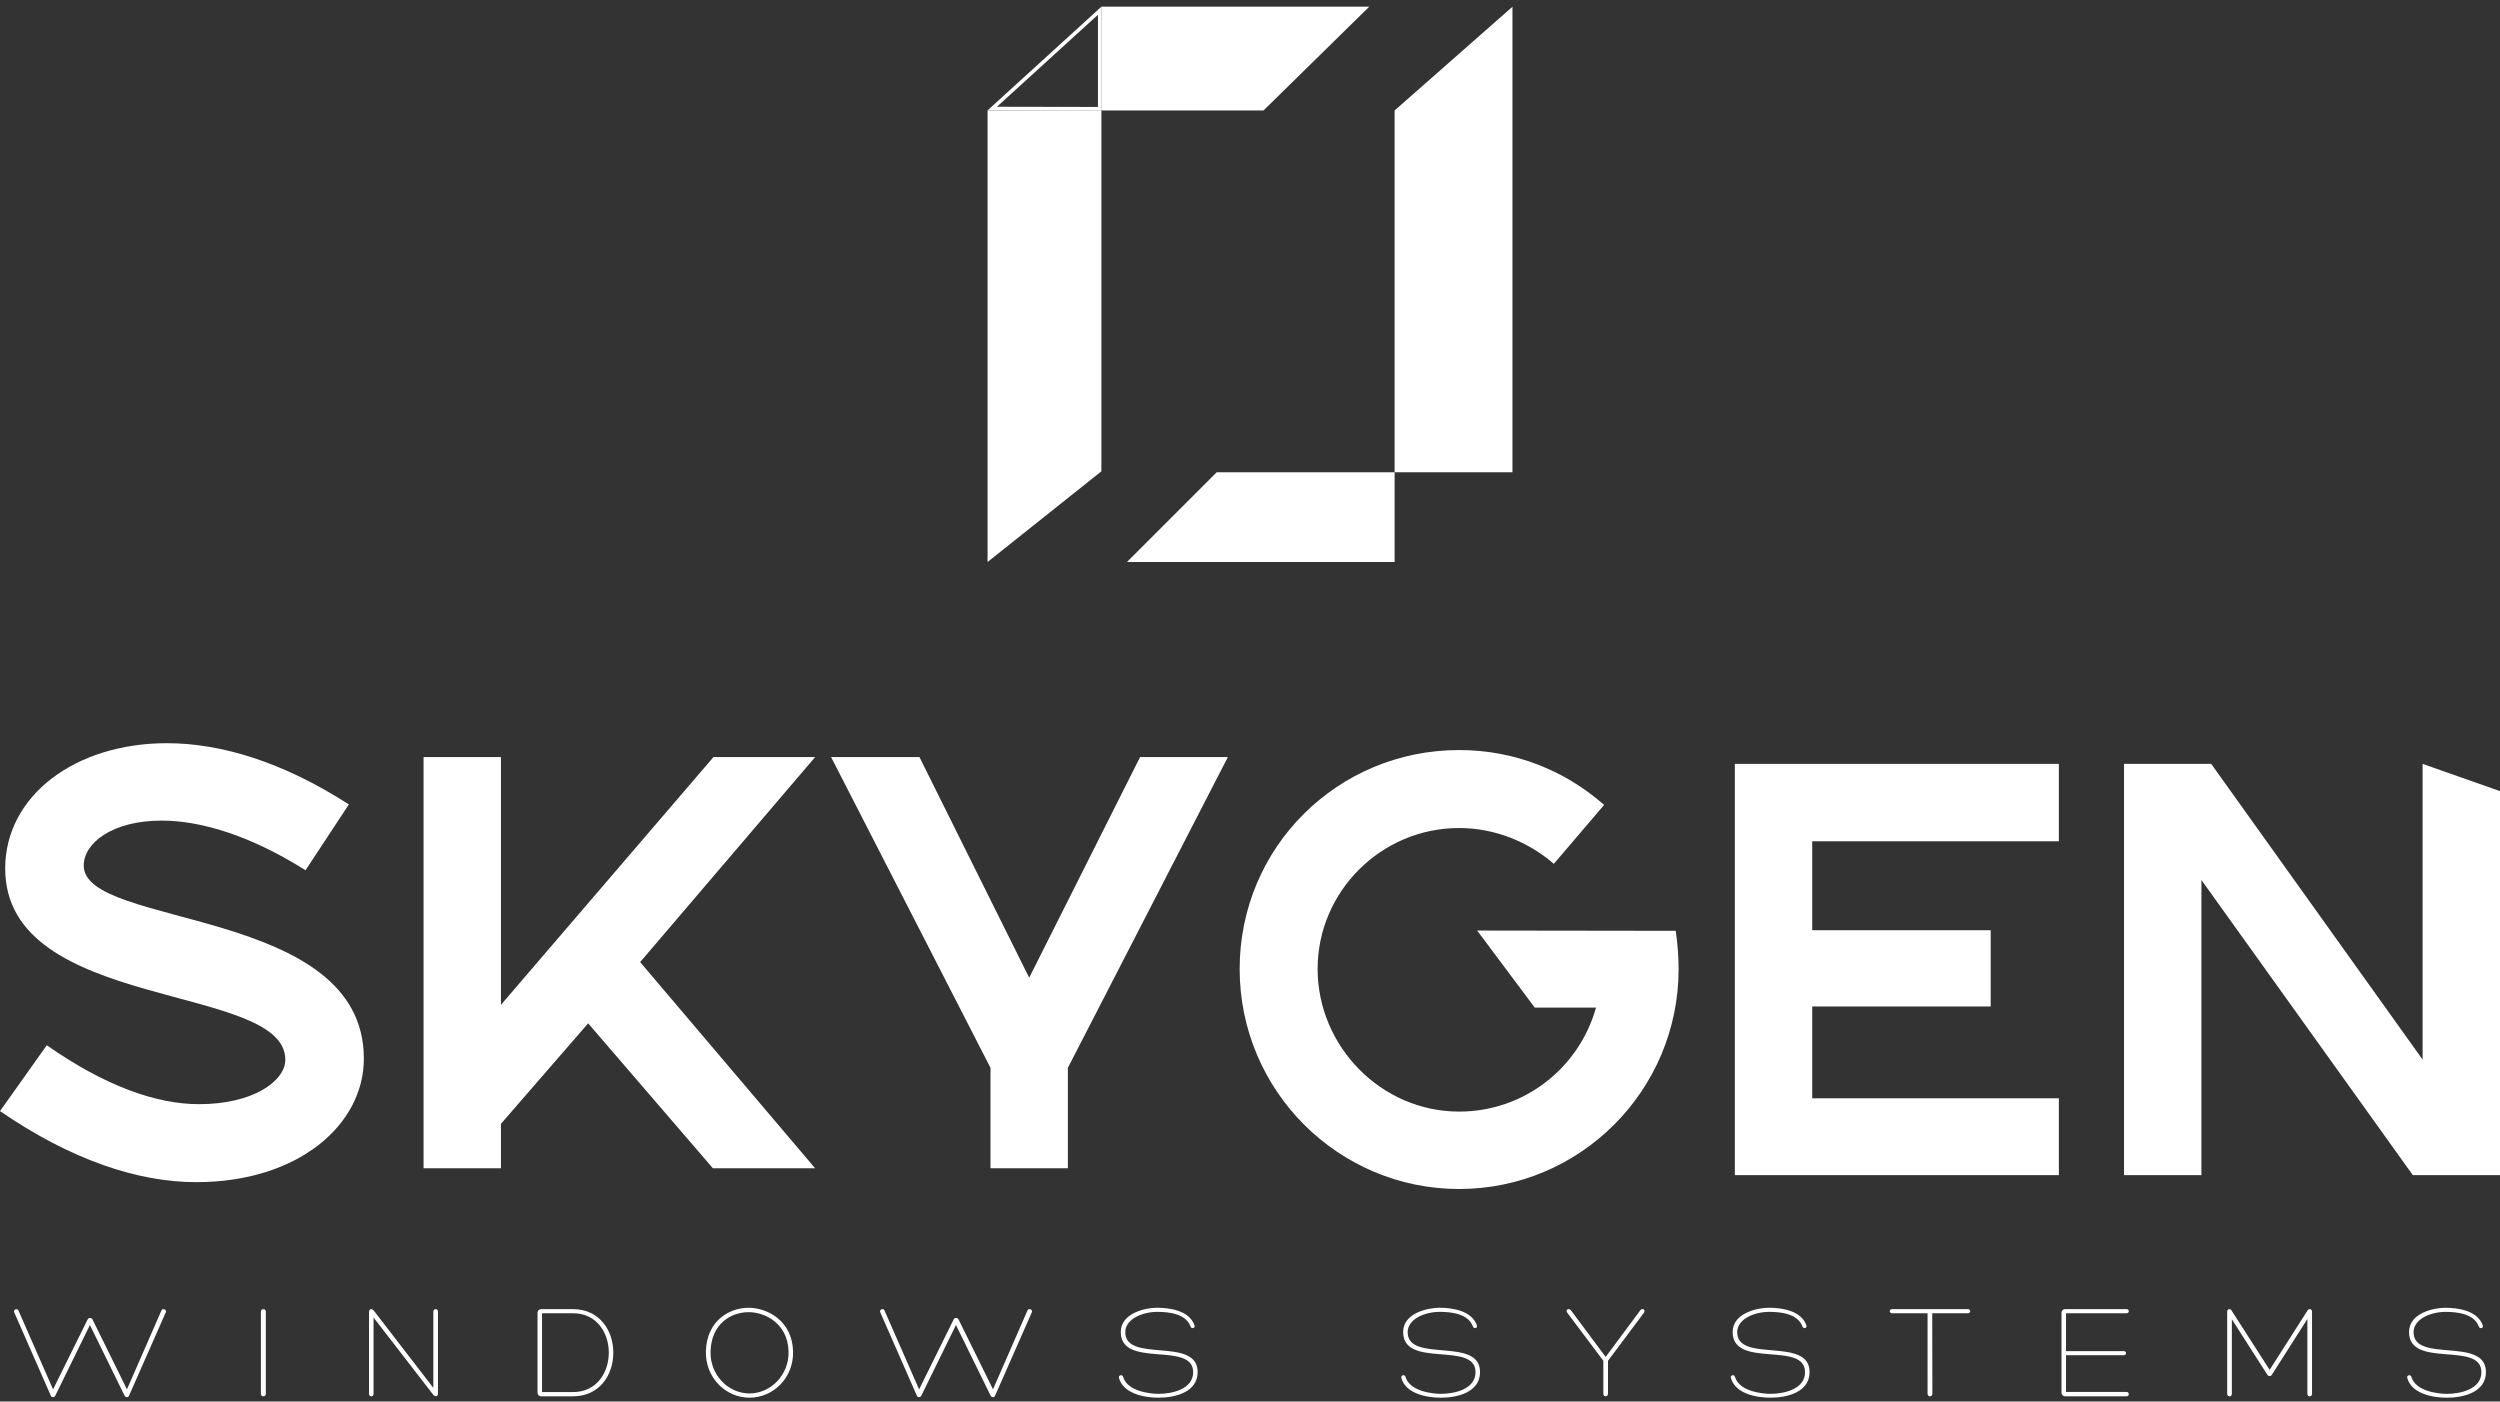 <svg width="264" height="148" viewBox="0 0 264 148" fill="none" xmlns="http://www.w3.org/2000/svg">
<rect x="0" y="0" width="264" height="148" fill="#333333" stroke="none"/>
<path d="M5.606 146.715L9.253 139.332C9.34 139.143 9.644 139.114 9.76 139.317L13.407 146.713L17.041 138.404C17.085 138.288 17.172 138.244 17.272 138.244C17.431 138.244 17.589 138.404 17.503 138.591L13.623 147.392C13.536 147.595 13.261 147.581 13.159 147.392L9.496 139.923L5.834 147.392C5.747 147.581 5.458 147.595 5.37 147.392L1.505 138.591C1.418 138.402 1.578 138.244 1.736 138.244C1.823 138.244 1.909 138.288 1.954 138.404L5.601 146.713L5.606 146.715ZM27.55 138.521C27.55 138.333 27.681 138.246 27.81 138.246C27.939 138.246 28.07 138.333 28.07 138.521V147.208C28.07 147.367 27.939 147.454 27.81 147.454C27.681 147.454 27.55 147.367 27.55 147.208V138.521ZM45.757 138.521C45.757 138.333 45.888 138.246 46.003 138.246C46.134 138.246 46.25 138.333 46.25 138.521V147.163C46.25 147.352 46.148 147.439 46.032 147.439C45.946 147.439 45.83 147.381 45.743 147.279L39.447 139.13V147.192C39.447 147.366 39.331 147.452 39.216 147.452C39.085 147.452 38.969 147.366 38.969 147.192V138.55C38.969 138.348 39.071 138.246 39.2 138.246C39.287 138.246 39.389 138.29 39.476 138.406L45.759 146.555V138.521H45.757ZM60.511 147.452H57.153C56.935 147.452 56.762 147.279 56.762 147.075V138.606C56.762 138.404 56.935 138.244 57.153 138.244H60.511C66.186 138.244 66.186 147.45 60.511 147.45V147.452ZM57.239 147.004H60.511C65.548 147.004 65.548 138.679 60.511 138.679H57.239V147.004ZM79.145 147.597C76.64 147.597 74.469 145.482 74.541 142.69C74.643 139.419 77.059 138.101 79.056 138.101C81.053 138.101 83.66 139.492 83.747 142.69C83.834 145.484 81.662 147.597 79.143 147.597H79.145ZM75.034 142.704C74.96 145.193 76.901 147.148 79.145 147.148C81.388 147.148 83.343 145.193 83.271 142.704C83.185 139.736 80.781 138.564 79.058 138.564C77.235 138.564 75.12 139.75 75.034 142.704ZM97.061 146.713L100.708 139.33C100.794 139.141 101.098 139.112 101.214 139.315L104.861 146.711L108.495 138.402C108.539 138.286 108.626 138.242 108.726 138.242C108.886 138.242 109.043 138.402 108.957 138.589L105.077 147.391C104.99 147.593 104.715 147.579 104.613 147.391L100.95 139.921L97.288 147.391C97.201 147.579 96.91 147.593 96.824 147.391L92.959 138.589C92.872 138.4 93.032 138.242 93.19 138.242C93.277 138.242 93.363 138.286 93.408 138.402L97.055 146.711L97.061 146.713ZM118.165 145.511C118.078 145.222 118.512 145.091 118.6 145.396C119.049 146.944 121.494 147.19 122.349 147.19C123.782 147.19 125.996 146.697 125.996 144.903C125.996 141.573 118.354 144.57 118.354 140.661C118.354 138.664 120.945 138.098 122.189 138.098C123.58 138.098 125.577 138.415 126.127 139.921C126.272 140.268 125.823 140.37 125.721 140.081C125.228 138.72 123.433 138.533 122.203 138.533C120.626 138.533 118.829 139.299 118.829 140.676C118.829 143.992 126.472 141.096 126.472 144.889C126.472 147.017 124.098 147.597 122.345 147.597C120.868 147.597 118.625 147.19 118.161 145.511H118.165ZM147.985 145.511C147.898 145.222 148.331 145.091 148.42 145.396C148.868 146.944 151.316 147.19 152.169 147.19C153.602 147.19 155.816 146.697 155.816 144.903C155.816 141.573 148.173 144.57 148.173 140.661C148.173 138.664 150.765 138.098 152.009 138.098C153.399 138.098 155.396 138.415 155.947 139.921C156.091 140.268 155.643 140.37 155.541 140.081C155.048 138.72 153.253 138.533 152.023 138.533C150.446 138.533 148.649 139.299 148.649 140.676C148.649 143.992 156.292 141.096 156.292 144.889C156.292 147.017 153.917 147.597 152.165 147.597C150.688 147.597 148.445 147.19 147.981 145.511H147.985ZM169.314 143.701L165.521 138.648C165.348 138.446 165.463 138.242 165.652 138.242C165.725 138.242 165.812 138.271 165.883 138.358L169.559 143.293L173.221 138.358C173.295 138.271 173.381 138.242 173.453 138.242C173.641 138.242 173.741 138.444 173.583 138.648L169.805 143.701V147.175C169.805 147.364 169.675 147.45 169.559 147.45C169.428 147.45 169.313 147.364 169.313 147.175V143.701H169.314ZM182.78 145.511C182.693 145.222 183.127 145.091 183.213 145.396C183.662 146.944 186.109 147.19 186.962 147.19C188.397 147.19 190.611 146.697 190.611 144.903C190.611 141.573 182.969 144.57 182.969 140.661C182.969 138.664 185.559 138.098 186.805 138.098C188.195 138.098 190.194 138.415 190.742 139.921C190.887 140.268 190.438 140.37 190.338 140.081C189.845 138.72 188.05 138.533 186.82 138.533C185.243 138.533 183.448 139.299 183.448 140.676C183.448 143.992 191.091 141.096 191.091 144.889C191.091 147.017 188.717 147.597 186.964 147.597C185.489 147.597 183.244 147.19 182.782 145.511H182.78ZM199.818 138.244H207.794C208.142 138.244 208.142 138.679 207.794 138.679H204.044L204.058 147.177C204.058 147.366 203.913 147.452 203.798 147.452C203.682 147.452 203.551 147.366 203.551 147.177V138.679H199.818C199.469 138.679 199.469 138.244 199.818 138.244ZM218.172 146.988H224.571C224.875 146.988 224.875 147.452 224.571 147.452H218.086C217.855 147.452 217.695 147.279 217.695 147.061V138.621C217.695 138.419 217.853 138.246 218.086 138.246H224.585C224.874 138.246 224.874 138.681 224.571 138.681H218.172V142.677H224.28C224.585 142.677 224.585 143.112 224.28 143.112H218.172V146.992V146.988ZM243.673 138.39C243.744 138.288 243.831 138.246 243.92 138.246C244.033 138.246 244.151 138.333 244.151 138.506V147.192C244.151 147.366 244.02 147.452 243.904 147.452C243.773 147.452 243.66 147.366 243.66 147.192V139.288L239.924 145.151C239.808 145.369 239.533 145.369 239.418 145.151L235.684 139.317V147.192C235.684 147.366 235.568 147.452 235.437 147.452C235.322 147.452 235.191 147.366 235.191 147.192V138.506C235.191 138.333 235.306 138.246 235.422 138.246C235.509 138.246 235.595 138.29 235.653 138.39L239.676 144.658L243.673 138.39ZM254.206 145.513C254.119 145.224 254.555 145.093 254.641 145.398C255.09 146.946 257.535 147.192 258.39 147.192C259.823 147.192 262.037 146.699 262.037 144.905C262.037 141.575 254.395 144.571 254.395 140.663C254.395 138.666 256.985 138.1 258.231 138.1C259.621 138.1 261.618 138.417 262.168 139.923C262.313 140.27 261.864 140.372 261.762 140.083C261.269 138.722 259.474 138.535 258.246 138.535C256.667 138.535 254.872 139.301 254.872 140.678C254.872 143.994 262.515 141.098 262.515 144.891C262.515 147.019 260.143 147.599 258.39 147.599C256.913 147.599 254.67 147.192 254.206 145.513Z" fill="white"/>
<path d="M0 117.333L4.941 110.38C11.222 114.772 16.591 116.601 21.043 116.601C26.716 116.601 30.13 114.162 30.13 111.905C30.13 103.733 0.549 106.904 0.549 91.717C0.549 84.032 7.93 78.482 17.627 78.482C23.3 78.482 29.826 80.433 36.839 84.947L32.263 91.9C26.469 88.241 21.224 86.655 17.076 86.655C11.831 86.655 8.842 89.033 8.842 91.413C8.842 98.06 38.423 95.682 38.423 111.784C38.423 118.797 31.47 124.835 20.737 124.835C14.577 124.835 7.562 122.517 0 117.333ZM44.728 123.372V79.946H52.9V106.111L75.345 79.946H86.08L67.6 101.597L86.08 123.372H75.285L62.11 108.063L52.9 118.675V123.372H44.728ZM104.596 123.372V112.76L87.763 79.948H97.094L108.682 103.246L120.392 79.948H129.662L112.767 112.76V123.372H104.594H104.596Z" fill="white"/>
<path d="M224.297 124.093V80.667H233.505L255.828 111.894V80.667L264.001 83.544V124.091H254.792L232.469 92.925V124.091H224.297V124.093Z" fill="white"/>
<path d="M183.199 124.093V80.667H217.415V88.839H191.371V98.232H210.217V106.283H191.371V115.98H217.415V124.093H183.199Z" fill="white"/>
<path d="M162.076 106.408L155.987 98.266L176.957 98.295C177.14 99.576 177.261 100.98 177.261 102.32C177.261 115.189 166.832 125.558 154.085 125.558C141.337 125.558 130.908 115.189 130.908 102.32C130.908 89.451 141.278 79.205 154.085 79.205C160 79.205 165.307 81.4 169.393 84.999L164.086 91.221C161.402 88.902 157.865 87.439 154.083 87.439C145.849 87.439 139.14 94.148 139.14 102.32C139.14 110.492 145.849 117.384 154.083 117.384C160.974 117.384 166.768 112.749 168.538 106.406H162.074L162.076 106.408Z" fill="white"/>
<path d="M119.008 59.346H147.272V49.872H128.482L119.008 59.346Z" fill="white"/>
<path d="M144.594 0.706H116.314V11.668H133.423L144.594 0.706Z" fill="white"/>
<path d="M104.287 59.346L116.307 49.77V11.655H104.287V59.346Z" fill="white"/>
<path d="M147.271 11.666V49.871H159.715V0.713L147.271 11.666Z" fill="white"/>
<path d="M115.943 1.562V11.292L105.279 11.273L115.943 1.562ZM116.328 0.689L115.683 1.277L105.019 10.988L104.285 11.656H105.277L115.941 11.677H116.326V11.292V0.689L116.328 0.689Z" fill="white"/>
</svg>
